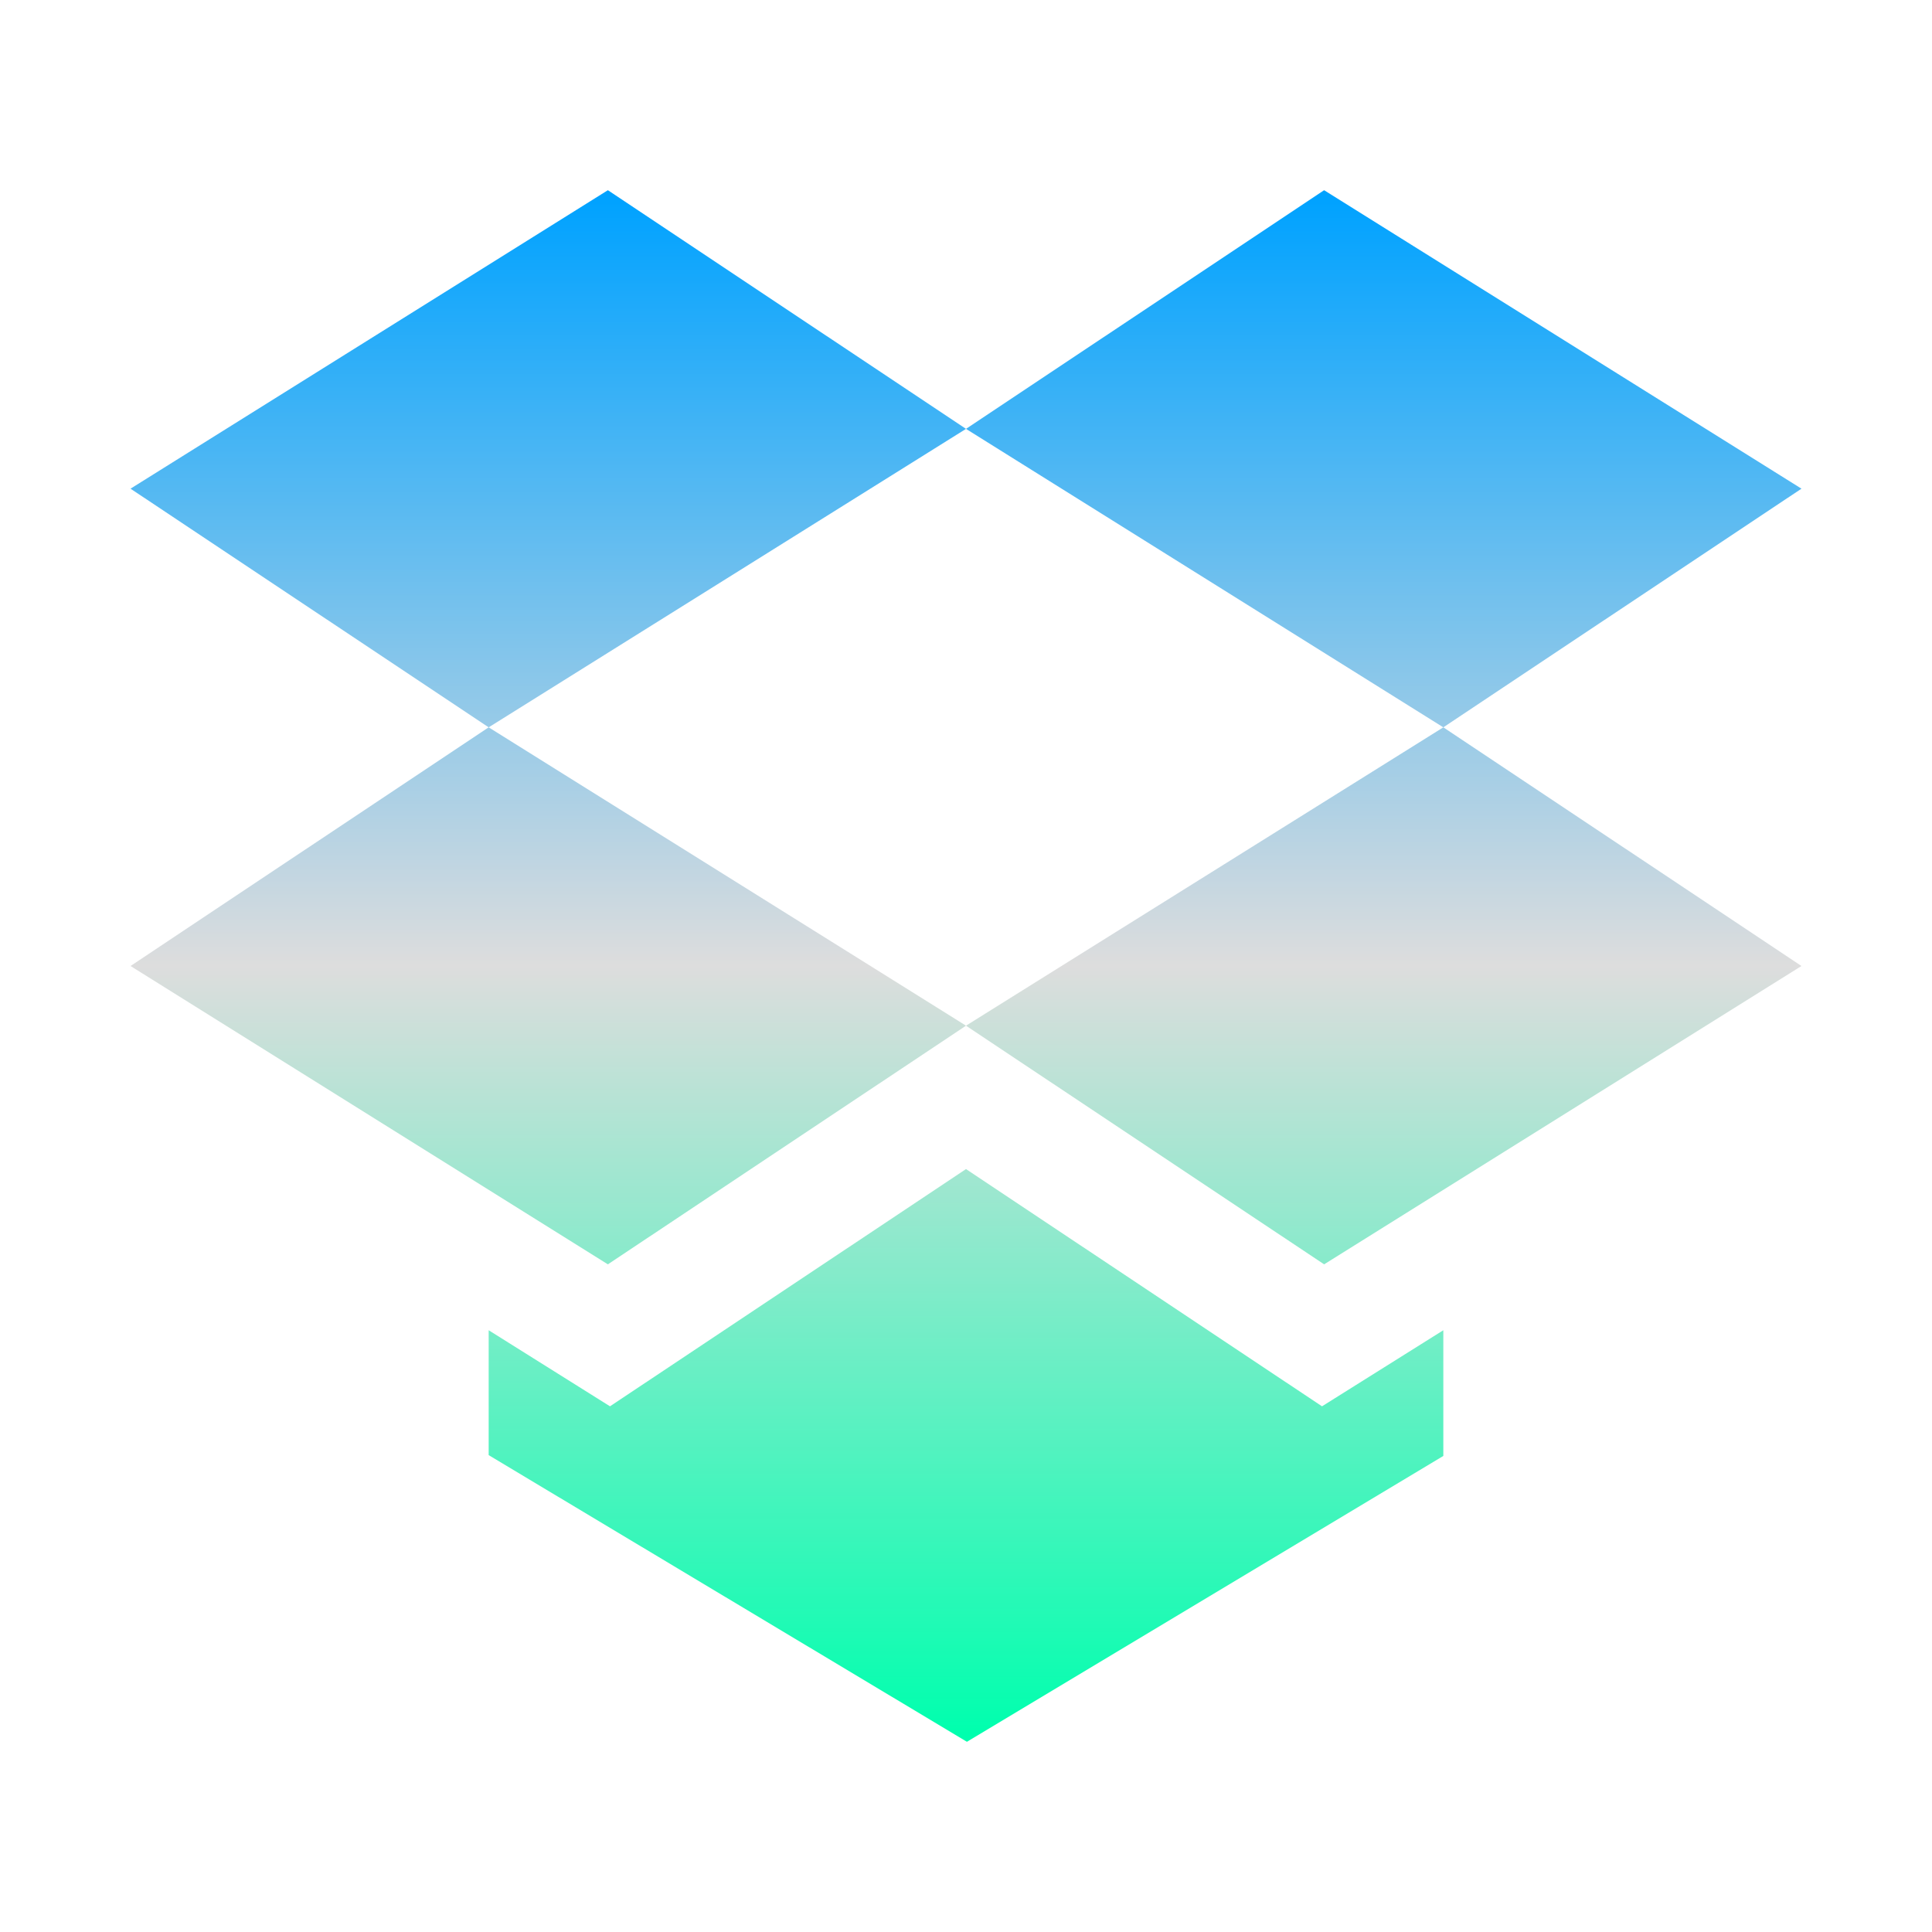 <svg xmlns="http://www.w3.org/2000/svg" xmlns:xlink="http://www.w3.org/1999/xlink" width="64px" height="64px" viewBox="0 0 64 64" version="1.1">
<defs>
<linearGradient id="linear0" gradientUnits="userSpaceOnUse" x1="0" y1="0" x2="0" y2="1" gradientTransform="matrix(55.351,0,0,51.396,4.324,6.302)">
<stop offset="0" style="stop-color:#00a2ff;stop-opacity:1;"/>
<stop offset="0.5" style="stop-color:#dddddd;stop-opacity:1;"/>
<stop offset="1" style="stop-color:#00ffae;stop-opacity:1;"/>
</linearGradient>
</defs>
<g id="surface1">
<path style=" stroke:none;fill-rule:nonzero;fill:url(#linear0);" d="M 20.137 6.301 L 4.324 16.188 L 16.188 24.094 L 32 14.207 Z M 32 14.207 L 47.812 24.094 L 59.676 16.188 L 43.863 6.301 Z M 47.812 24.094 L 32 33.977 L 43.863 41.883 L 59.676 32 Z M 32 33.977 L 16.188 24.094 L 4.324 32 L 20.137 41.883 Z M 32 38.727 L 20.207 46.586 L 16.188 44.066 L 16.188 48.203 L 32.031 57.699 L 47.812 48.23 L 47.812 44.066 L 43.793 46.586 Z M 32 38.727 "/>
</g>
</svg>
